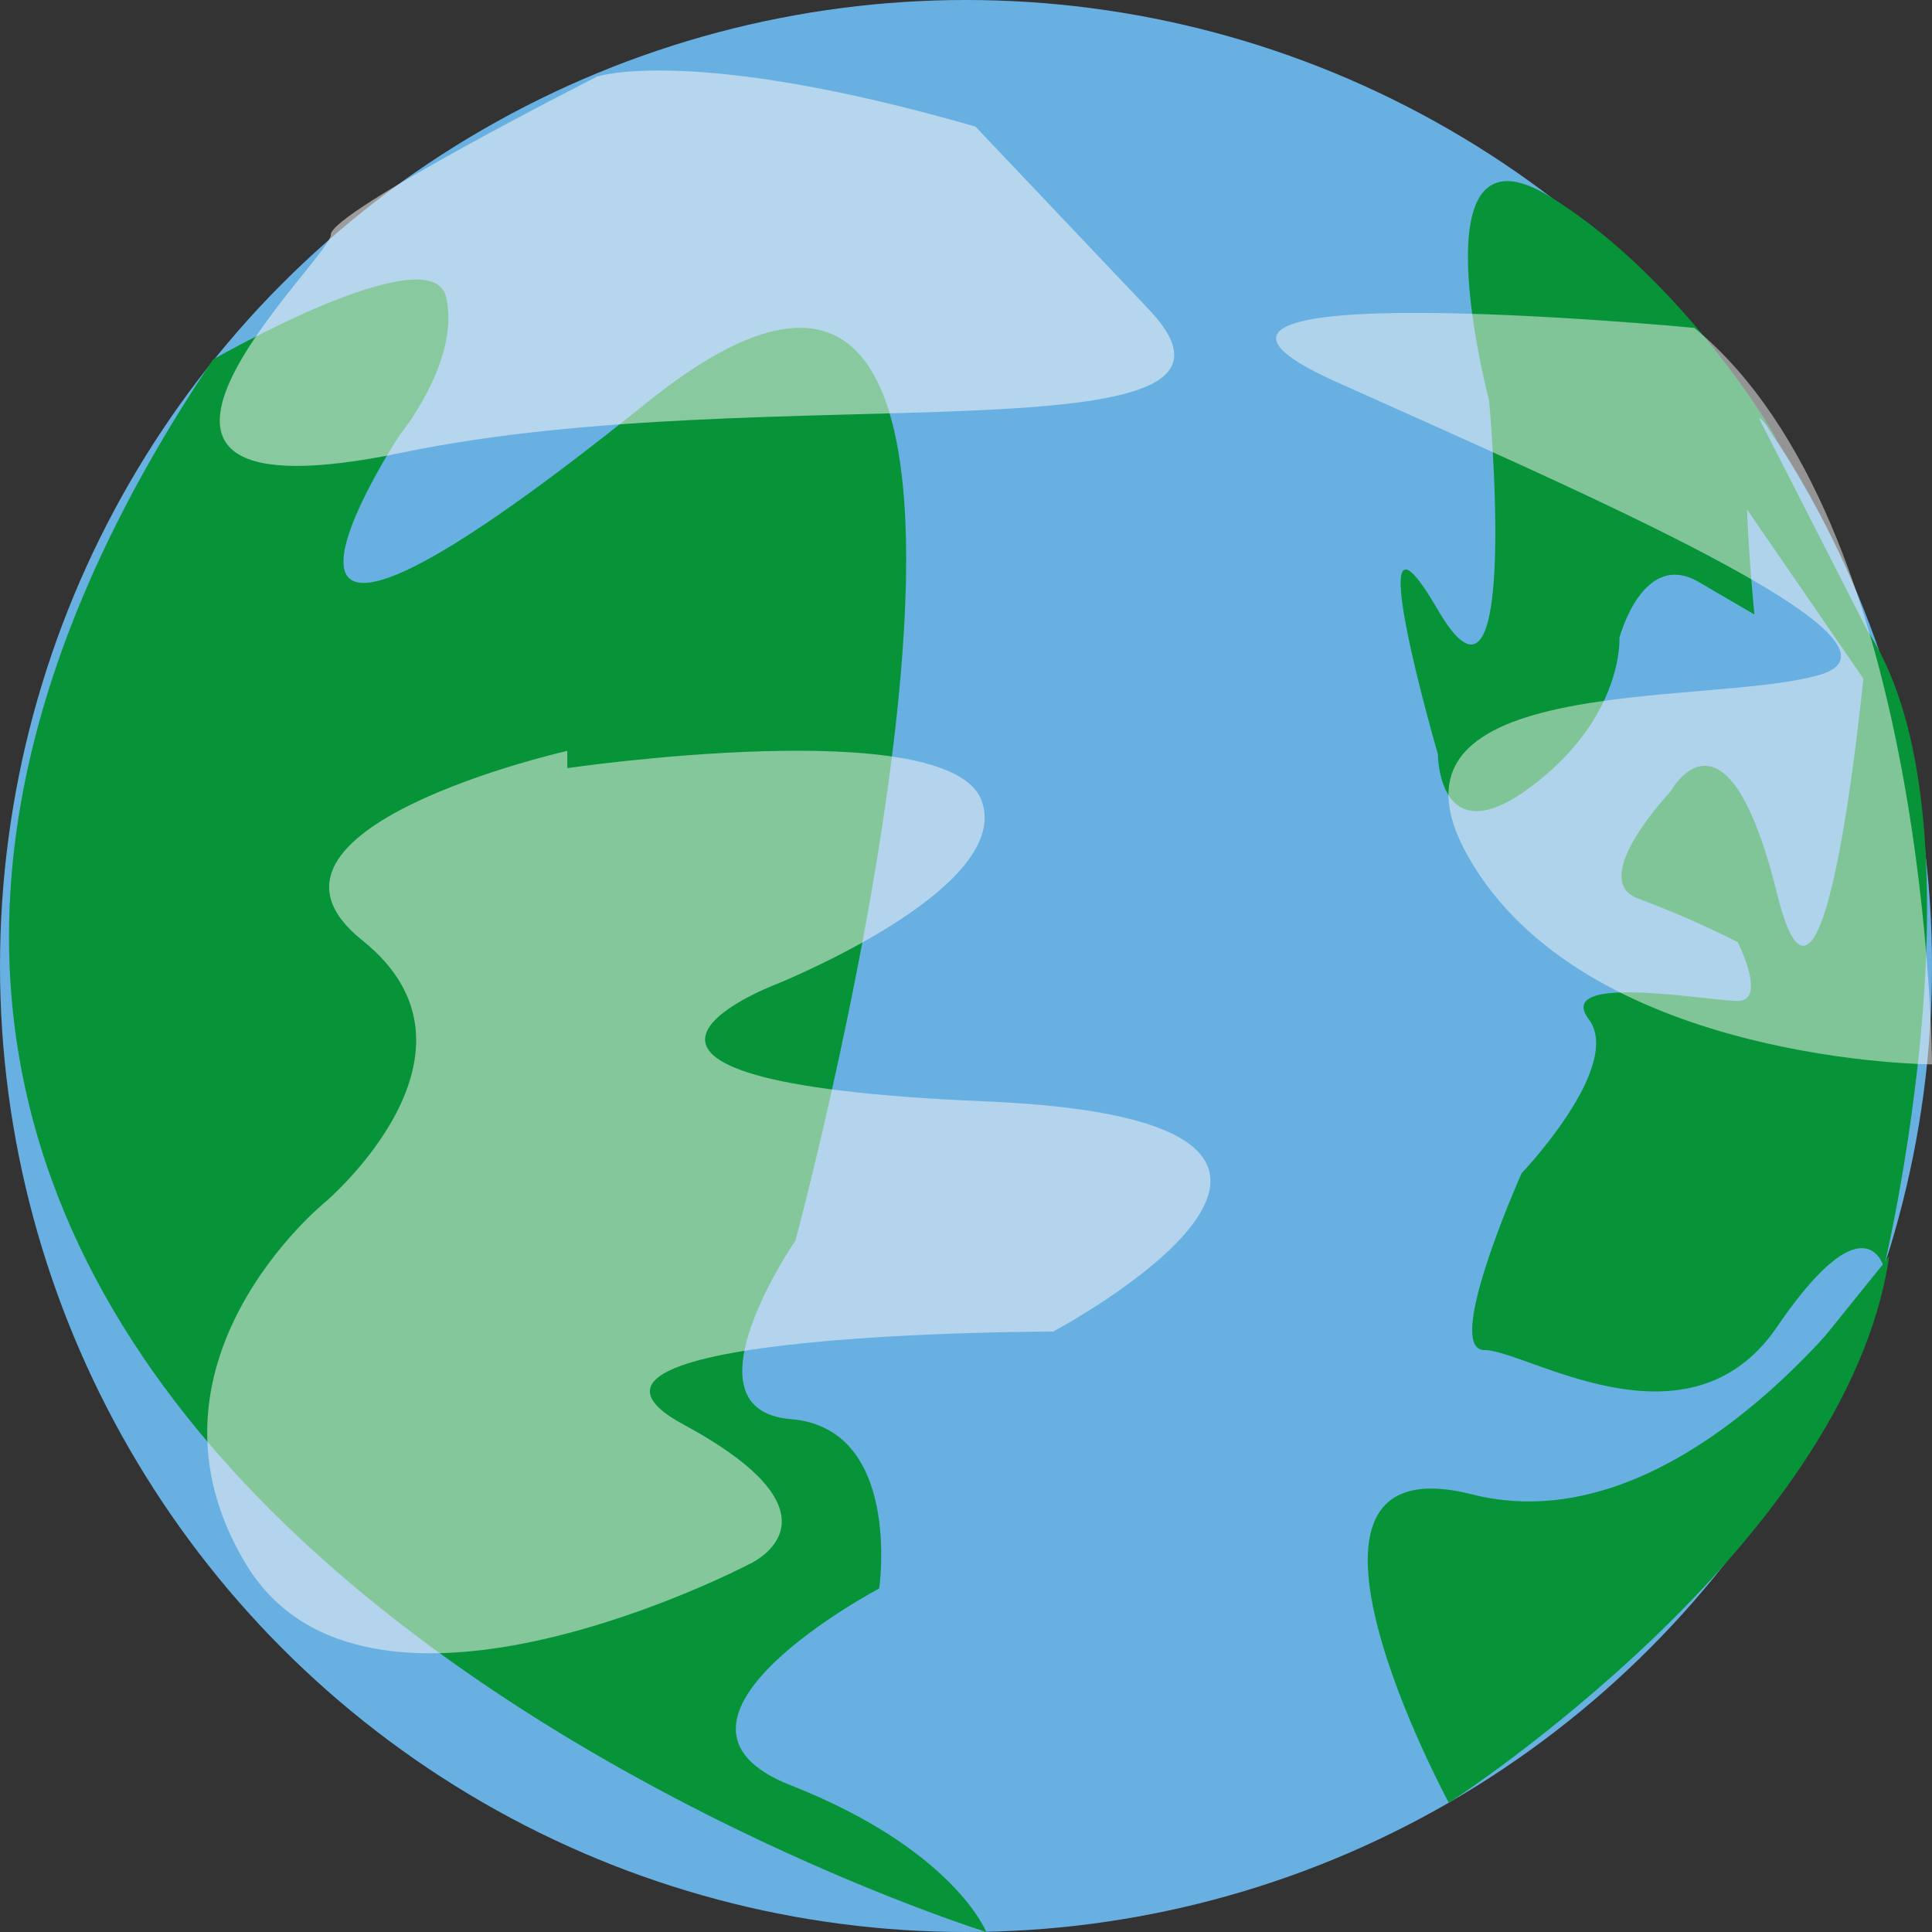 <svg id="Layer_1" data-name="Layer 1" xmlns="http://www.w3.org/2000/svg" viewBox="0 0 415 415"><rect x="0" y="0" width="415" height="415" fill="#333333" stroke="none"/><defs><style>.cls-1{fill:#68b0e2;}.cls-2{fill:#079439;}.cls-3,.cls-4,.cls-5,.cls-6{fill:#f8f7f7;}.cls-3{opacity:0.52;}.cls-4{opacity:0.5;}.cls-6{opacity:0.54;}</style></defs><title>Earth</title><circle class="cls-1" cx="207.5" cy="207.5" r="207.5"/><path class="cls-2" d="M135.91,279.21s47.09-27,50.09-13.28-10,29.5-10,29.5-49.86,75.9,53-6.88,32,179.93,32,179.93-25,36.38-1,38.35,19,36.38,19,36.38-54,28.51-19,42.28S302,617,302,617-23.19,515.68,135.91,279.21Z" transform="translate(-90.14 -202)"/><path class="cls-2" d="M423.22,244.32C393.55,225.89,410,288,410,288s7,76-11,45,0,31,0,31,0,22,20,7,19-32,19-32,5-19,17-12l12,7s-5.49-53.85,3-40S456.71,265.12,423.22,244.32Z" transform="translate(-90.14 -202)"/><path class="cls-2" d="M491.39,337.69S482.75,438,471.87,394,449,372,449,372s-18,19-7,23a210,210,0,0,1,21.41,9.37s6.41,12.63,0,12.63-39.54-6.11-32,3.94S417,454,417,454s-17,38-8,38,43.75,23,62.87-5,22.95-12.72,22.95-12.72S517.77,378.39,491.39,337.69Z" transform="translate(-90.14 -202)"/><polygon class="cls-2" points="363.27 92 403.86 151 401.25 135.69 376.89 87.98 363.27 92"/><path class="cls-2" d="M495.94,471.91S453.74,535,406.37,523s-5,66.27-5,66.27S491.07,481.92,495.94,471.91Z" transform="translate(-90.14 -202)"/><path class="cls-2" d="M401.33,589.27s85.41-54.95,94.61-117.36" transform="translate(-90.14 -202)"/><path class="cls-3" d="M212,367s82-12,89,7-44.5,39.57-44.5,39.57-54.58,20.83,45.15,25,14.72,49.45,14.72,49.45-116.37,0-79.37,20,14,30,14,30-82,43-108,0,17-77.81,17-77.81,38-32.19,8-56.19,44-40.73,44-40.73Z" transform="translate(-90.14 -202)"/><path class="cls-4" d="M454.08,272.43S323.69,260,377.1,284s128,56,103.78,63-100.4-1.31-74.19,41,98.45,42.63,98.45,42.63S504.75,314.07,454.08,272.43Z" transform="translate(-90.14 -202)"/><path class="cls-5" d="M530,210" transform="translate(-90.14 -202)"/><path class="cls-6" d="M299.67,229.19c-61-17.57-81.28-10.74-81.28-10.74s-57.45,29.15-57.2,34-63,63.11,15.52,46.74,192,2.72,160.15-30.78" transform="translate(-90.14 -202)"/></svg>